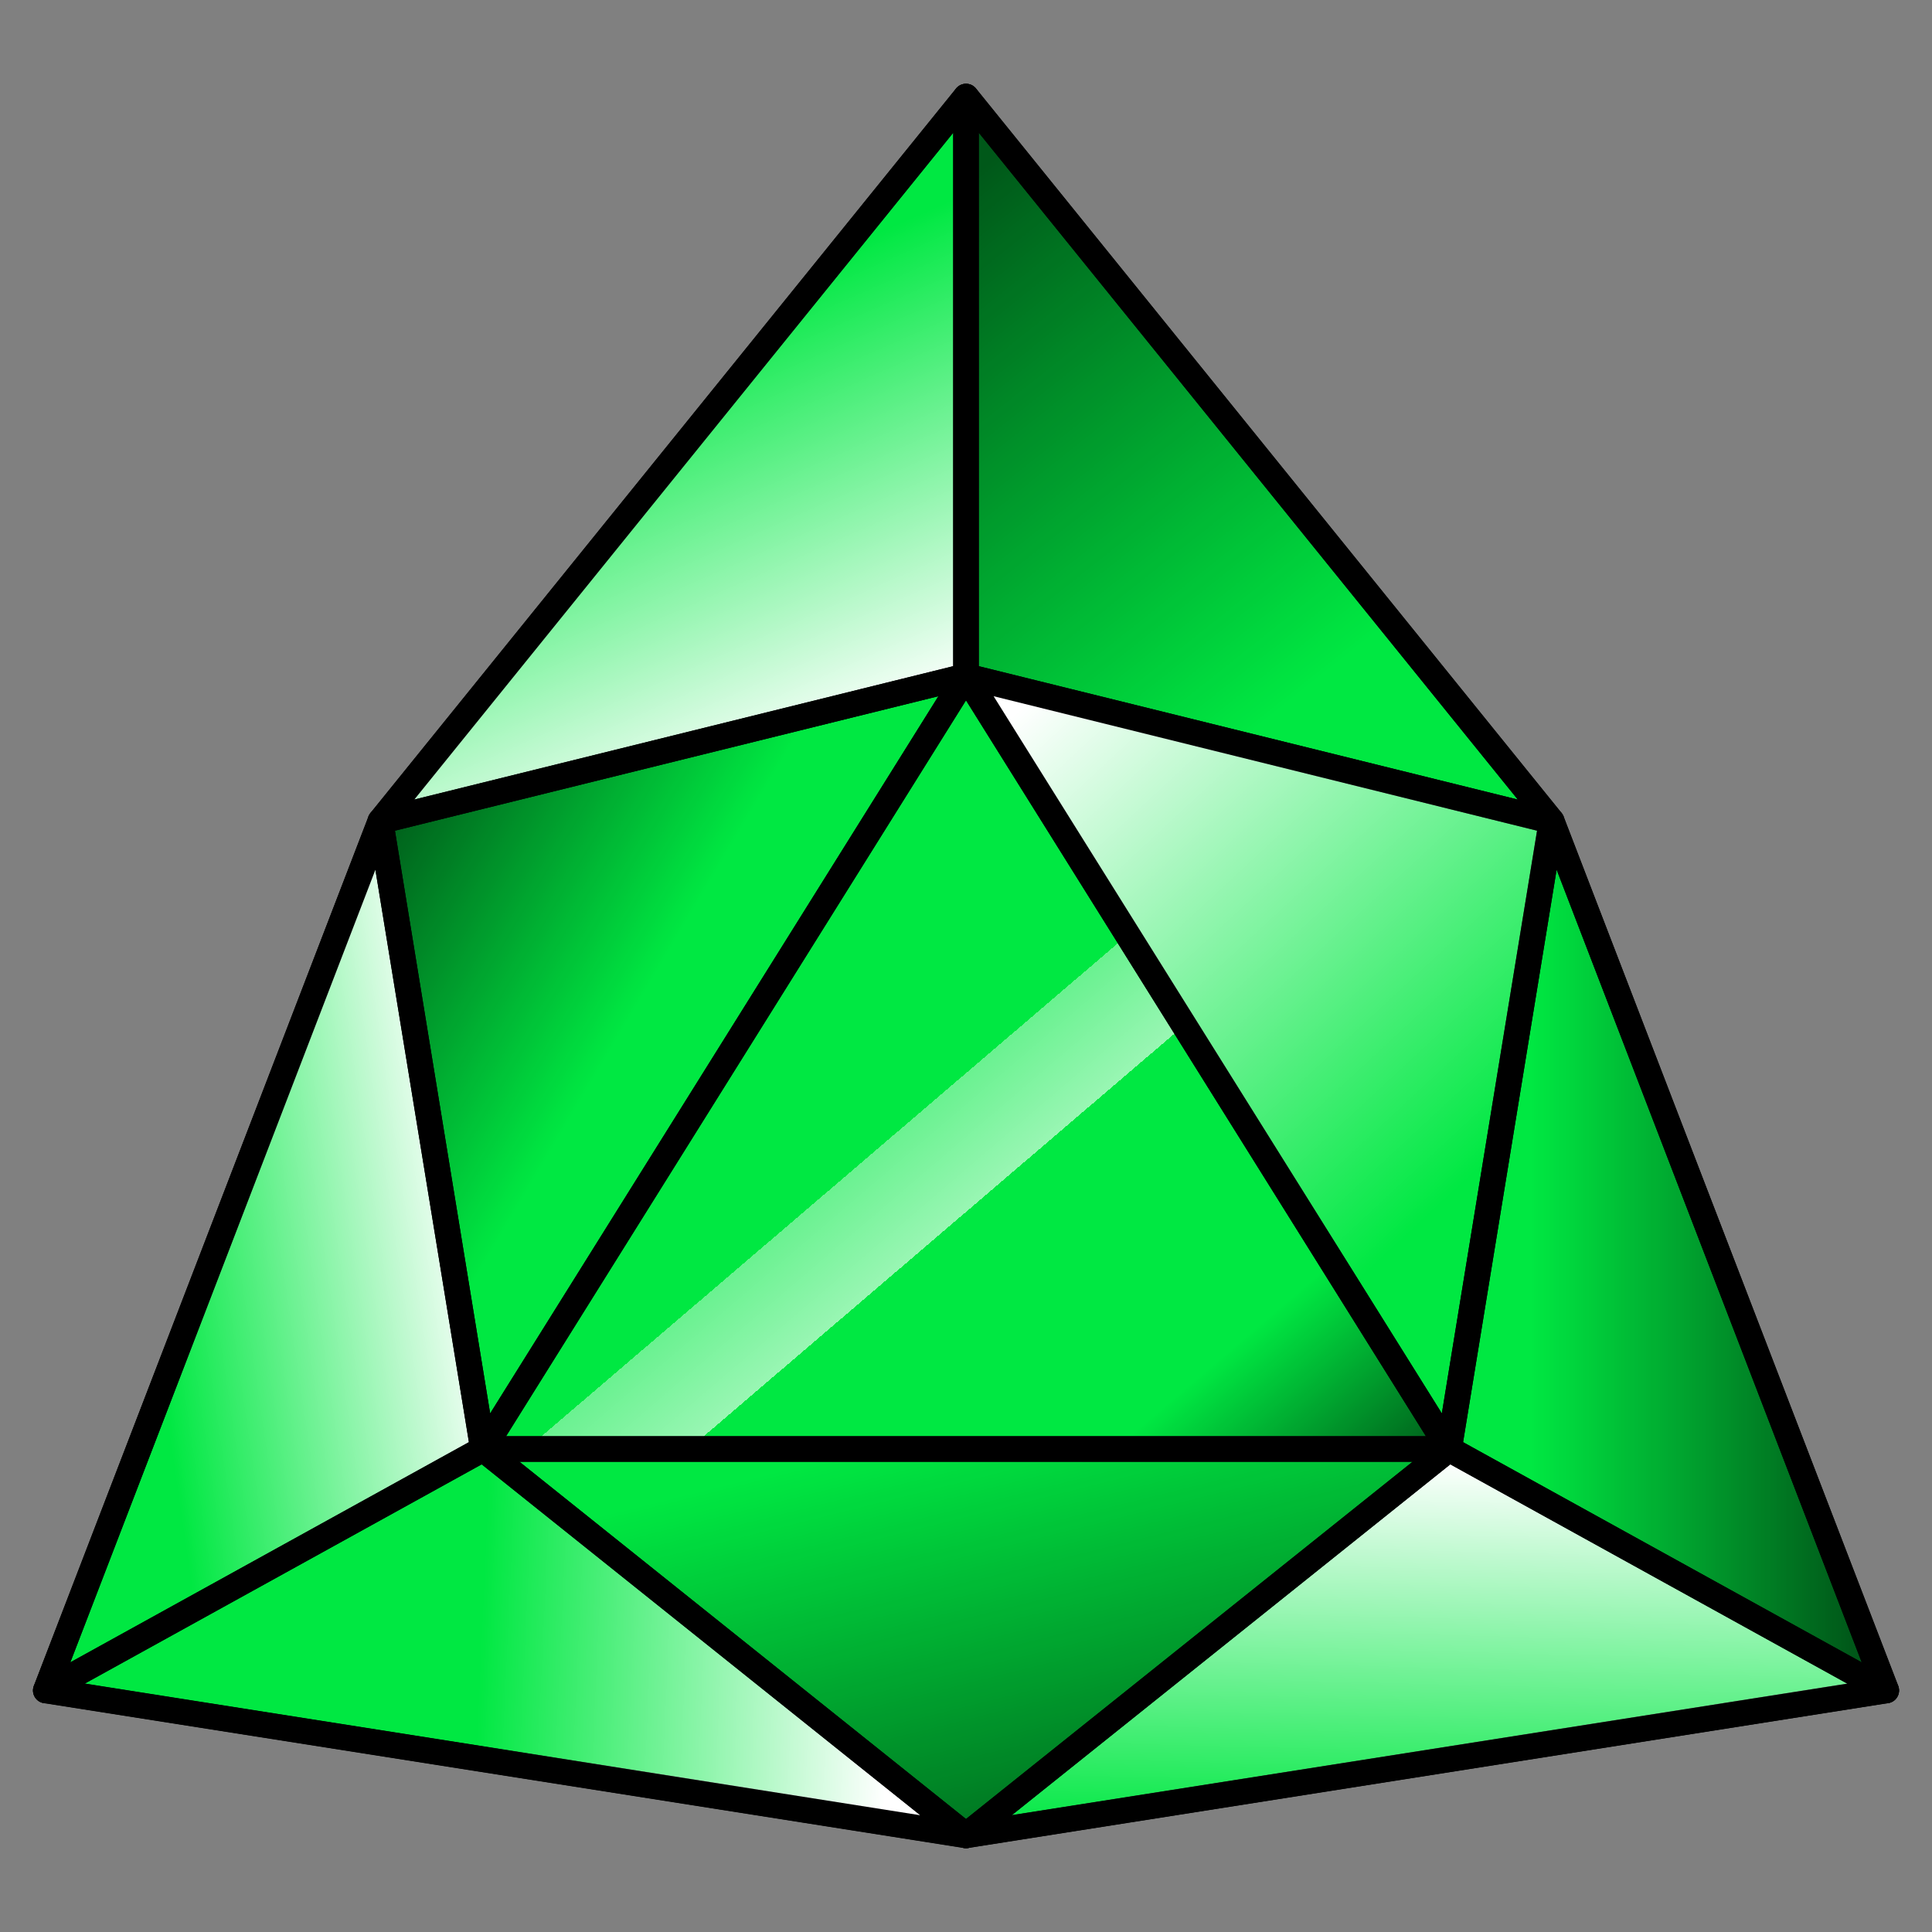 <?xml version="1.0" encoding="UTF-8" standalone="no"?>
<!-- Created with Inkscape (http://www.inkscape.org/) -->

<svg
   width="20mm"
   height="20mm"
   viewBox="0 0 20 20"
   version="1.1"
   id="svg1"
   sodipodi:docname="2x2-green-triangle.svg"
   inkscape:version="1.4 (e7c3feb1, 2024-10-09)"
   xmlns:inkscape="http://www.inkscape.org/namespaces/inkscape"
   xmlns:sodipodi="http://sodipodi.sourceforge.net/DTD/sodipodi-0.dtd"
   xmlns:xlink="http://www.w3.org/1999/xlink"
   xmlns="http://www.w3.org/2000/svg"
   xmlns:svg="http://www.w3.org/2000/svg">
  <rect x="0" y="0" width="20" height="20" fill="#808080" stroke="none"/>
  <sodipodi:namedview
     id="namedview1"
     pagecolor="#ffffff"
     bordercolor="#111111"
     borderopacity="1"
     inkscape:showpageshadow="0"
     inkscape:pageopacity="0"
     inkscape:pagecheckerboard="1"
     inkscape:deskcolor="#d1d1d1"
     inkscape:document-units="mm"
     inkscape:zoom="3.3786664"
     inkscape:cx="54.311369"
     inkscape:cy="30.929363"
     inkscape:window-width="1280"
     inkscape:window-height="800"
     inkscape:window-x="0"
     inkscape:window-y="32"
     inkscape:window-maximized="0"
     inkscape:current-layer="layer1" />
  <defs
     id="defs1">
    <linearGradient
       inkscape:collect="always"
       xlink:href="#linearGradient37"
       id="linearGradient189"
       x1="23.805"
       y1="44.75"
       x2="25.697"
       y2="49.021"
       gradientUnits="userSpaceOnUse"
       gradientTransform="translate(-9.946,-41.587)" />
    <linearGradient
       id="linearGradient37"
       inkscape:collect="always"
       inkscape:label="light side">
      <stop
         style="stop-color:#ffffff;stop-opacity:0;"
         offset="0"
         id="stop37" />
      <stop
         style="stop-color:#ffffff;stop-opacity:1;"
         offset="1"
         id="stop38" />
    </linearGradient>
    <linearGradient
       inkscape:collect="always"
       xlink:href="#linearGradient37"
       id="linearGradient190"
       x1="21.567"
       y1="53.592"
       x2="24.957"
       y2="53.093"
       gradientUnits="userSpaceOnUse"
       gradientTransform="translate(-9.946,-41.587)" />
    <linearGradient
       inkscape:collect="always"
       xlink:href="#linearGradient37"
       id="linearGradient191"
       x1="24.921"
       y1="58.225"
       x2="29.166"
       y2="58.423"
       gradientUnits="userSpaceOnUse"
       gradientTransform="translate(-9.946,-41.587)" />
    <linearGradient
       inkscape:collect="always"
       xlink:href="#linearGradient37"
       id="linearGradient192"
       x1="34.929"
       y1="59.073"
       x2="35.031"
       y2="55.12"
       gradientUnits="userSpaceOnUse"
       gradientTransform="translate(-9.946,-41.587)" />
    <linearGradient
       inkscape:collect="always"
       xlink:href="#linearGradient53"
       id="linearGradient193"
       x1="39.158"
       y1="54.639"
       x2="35.851"
       y2="54.639"
       gradientUnits="userSpaceOnUse"
       gradientTransform="translate(-9.946,-41.587)" />
    <linearGradient
       id="linearGradient53"
       inkscape:collect="always"
       inkscape:label="dark side">
      <stop
         style="stop-color:#000000;stop-opacity:0.618;"
         offset="0"
         id="stop52" />
      <stop
         style="stop-color:#000000;stop-opacity:0;"
         offset="1"
         id="stop53" />
    </linearGradient>
    <linearGradient
       inkscape:collect="always"
       xlink:href="#linearGradient53"
       id="linearGradient194"
       x1="29.867"
       y1="42.002"
       x2="33.784"
       y2="46.919"
       gradientUnits="userSpaceOnUse"
       gradientTransform="translate(-9.946,-41.587)" />
    <linearGradient
       inkscape:collect="always"
       xlink:href="#linearGradient157"
       id="linearGradient204"
       x1="33.257"
       y1="56.495"
       x2="27.674"
       y2="49.968"
       gradientUnits="userSpaceOnUse"
       gradientTransform="translate(-9.946,-41.587)" />
    <linearGradient
       id="linearGradient157"
       inkscape:collect="always"
       inkscape:label="top">
      <stop
         style="stop-color:#000000;stop-opacity:0.618;"
         offset="0"
         id="stop156" />
      <stop
         style="stop-color:#000000;stop-opacity:0;"
         offset="0.263"
         id="stop158" />
      <stop
         style="stop-color:#000000;stop-opacity:0;"
         offset="0.596"
         id="stop159" />
      <stop
         style="stop-color:#ffffff;stop-opacity:0.6;"
         offset="0.596"
         id="stop160" />
      <stop
         style="stop-color:#ffffff;stop-opacity:0.415;"
         offset="0.723"
         id="stop161" />
      <stop
         style="stop-color:#000000;stop-opacity:0;"
         offset="0.723"
         id="stop162" />
      <stop
         style="stop-color:#000000;stop-opacity:0;"
         offset="1"
         id="stop157" />
    </linearGradient>
    <linearGradient
       inkscape:collect="always"
       xlink:href="#linearGradient53"
       id="linearGradient206"
       x1="32.05"
       y1="59.555"
       x2="30.794"
       y2="54.542"
       gradientUnits="userSpaceOnUse"
       gradientTransform="translate(-9.946,-41.587)" />
    <linearGradient
       inkscape:collect="always"
       xlink:href="#linearGradient53"
       id="linearGradient208"
       x1="23.763"
       y1="48.675"
       x2="26.624"
       y2="50.366"
       gradientUnits="userSpaceOnUse"
       gradientTransform="translate(-9.946,-41.587)" />
    <linearGradient
       inkscape:collect="always"
       xlink:href="#linearGradient37"
       id="linearGradient210"
       x1="34.929"
       y1="52.446"
       x2="30.362"
       y2="47.529"
       gradientUnits="userSpaceOnUse"
       gradientTransform="translate(-9.946,-41.587)" />
  </defs>
  <g
     inkscape:label="Layer 1"
     inkscape:groupmode="layer"
     id="layer1">
    <g
       id="g1"
       transform="translate(-10.054,1.587)">
      <rect
         style="fill:none;fill-opacity:1;stroke:none;stroke-width:0.265;stroke-linecap:round;stroke-linejoin:round;stroke-dasharray:none;stroke-opacity:1"
         id="rect247-8-9"
         width="10"
         height="10"
         x="10.054"
         y="-1.587" />
      <rect
         style="fill:none;fill-opacity:1;stroke:none;stroke-width:0.265;stroke-linecap:round;stroke-linejoin:round;stroke-dasharray:none;stroke-opacity:1"
         id="rect247-9-1"
         width="10"
         height="10"
         x="10.054"
         y="8.413" />
      <rect
         style="fill:none;fill-opacity:1;stroke:none;stroke-width:0.265;stroke-linecap:round;stroke-linejoin:round;stroke-dasharray:none;stroke-opacity:1"
         id="rect247-8-3"
         width="10"
         height="10"
         x="20.054"
         y="-1.587" />
      <rect
         style="fill:none;fill-opacity:1;stroke:none;stroke-width:0.265;stroke-linecap:round;stroke-linejoin:round;stroke-dasharray:none;stroke-opacity:1"
         id="rect247-9-5"
         width="10"
         height="10"
         x="20.054"
         y="8.413" />
      <path
         sodipodi:type="star"
         style="fill:#00e842;fill-opacity:1;stroke:#000000;stroke-width:0.265;stroke-linecap:round;stroke-linejoin:round;stroke-dasharray:none;stroke-opacity:1"
         id="path177"
         inkscape:flatsided="false"
         sodipodi:sides="3"
         sodipodi:cx="32.755428"
         sodipodi:cy="41.266937"
         sodipodi:r1="10.999999"
         sodipodi:r2="6.9999995"
         sodipodi:arg1="-1.5707964"
         sodipodi:arg2="-0.52359873"
         inkscape:rounded="0"
         inkscape:randomized="0"
         d="m 32.755,30.267 6.062,7.5 3.464,9 -9.526,1.5 -9.526,-1.5 3.464,-9 z"
         inkscape:transform-center-x="0.63157157"
         inkscape:transform-center-y="-4.093911"
         transform="rotate(120,35.312,22.173)" />
      <path
         style="fill:url(#linearGradient189);stroke:#000000;stroke-width:0.265;stroke-linecap:round;stroke-linejoin:round;stroke-dasharray:none;stroke-opacity:1"
         d="m 20.054,-0.587 v 6 l -6.062,1.5 z"
         id="path179" />
      <path
         style="fill:url(#linearGradient190);stroke:#000000;stroke-width:0.265;stroke-linecap:round;stroke-linejoin:round;stroke-dasharray:none;stroke-opacity:1"
         d="m 13.992,6.913 1.062,6.5 -4.526,2.5 z"
         id="path180" />
      <path
         style="fill:url(#linearGradient191);stroke:#000000;stroke-width:0.265;stroke-linecap:round;stroke-linejoin:round;stroke-dasharray:none;stroke-opacity:1"
         d="m 10.528,15.913 4.526,-2.5 5,4 z"
         id="path181" />
      <path
         style="fill:url(#linearGradient192);stroke:#000000;stroke-width:0.265;stroke-linecap:round;stroke-linejoin:round;stroke-dasharray:none;stroke-opacity:1"
         d="m 20.054,17.413 5,-4 4.526,2.5 z"
         id="path182" />
      <path
         style="fill:url(#linearGradient193);stroke:#000000;stroke-width:0.265;stroke-linecap:round;stroke-linejoin:round;stroke-dasharray:none;stroke-opacity:1"
         d="m 29.58,15.913 -4.526,-2.5 1.062,-6.5 z"
         id="path183" />
      <path
         style="fill:url(#linearGradient194);stroke:#000000;stroke-width:0.265;stroke-linecap:round;stroke-linejoin:round;stroke-dasharray:none;stroke-opacity:1"
         d="M 26.116,6.913 20.054,5.413 v -6 z"
         id="path184" />
      <path
         style="font-variation-settings:normal;vector-effect:none;fill:url(#linearGradient204);stroke:#000000;stroke-width:0.265;stroke-linecap:round;stroke-linejoin:round;stroke-miterlimit:4;stroke-dasharray:none;stroke-dashoffset:0;stroke-opacity:1;-inkscape-stroke:none;stop-color:#000000"
         d="M 15.054,13.413 H 25.054 L 20.054,5.413 Z"
         id="path198" />
      <path
         style="font-variation-settings:normal;vector-effect:none;fill:url(#linearGradient206);stroke:#000000;stroke-width:0.265;stroke-linecap:round;stroke-linejoin:round;stroke-miterlimit:4;stroke-dasharray:none;stroke-dashoffset:0;stroke-opacity:1;-inkscape-stroke:none;stop-color:#000000"
         d="m 15.054,13.413 5,4 5,-4 z"
         id="path199" />
      <path
         style="font-variation-settings:normal;vector-effect:none;fill:url(#linearGradient208);stroke:#000000;stroke-width:0.265;stroke-linecap:round;stroke-linejoin:round;stroke-miterlimit:4;stroke-dasharray:none;stroke-dashoffset:0;stroke-opacity:1;-inkscape-stroke:none;stop-color:#000000"
         d="m 15.054,13.413 5,-8 -6.062,1.5 z"
         id="path200" />
      <path
         style="font-variation-settings:normal;vector-effect:none;fill:url(#linearGradient210);stroke:#000000;stroke-width:0.265;stroke-linecap:round;stroke-linejoin:round;stroke-miterlimit:4;stroke-dasharray:none;stroke-dashoffset:0;stroke-opacity:1;-inkscape-stroke:none;stop-color:#000000"
         d="M 25.054,13.413 26.116,6.913 20.054,5.413 Z"
         id="path201" />
    </g>
  </g>
</svg>
